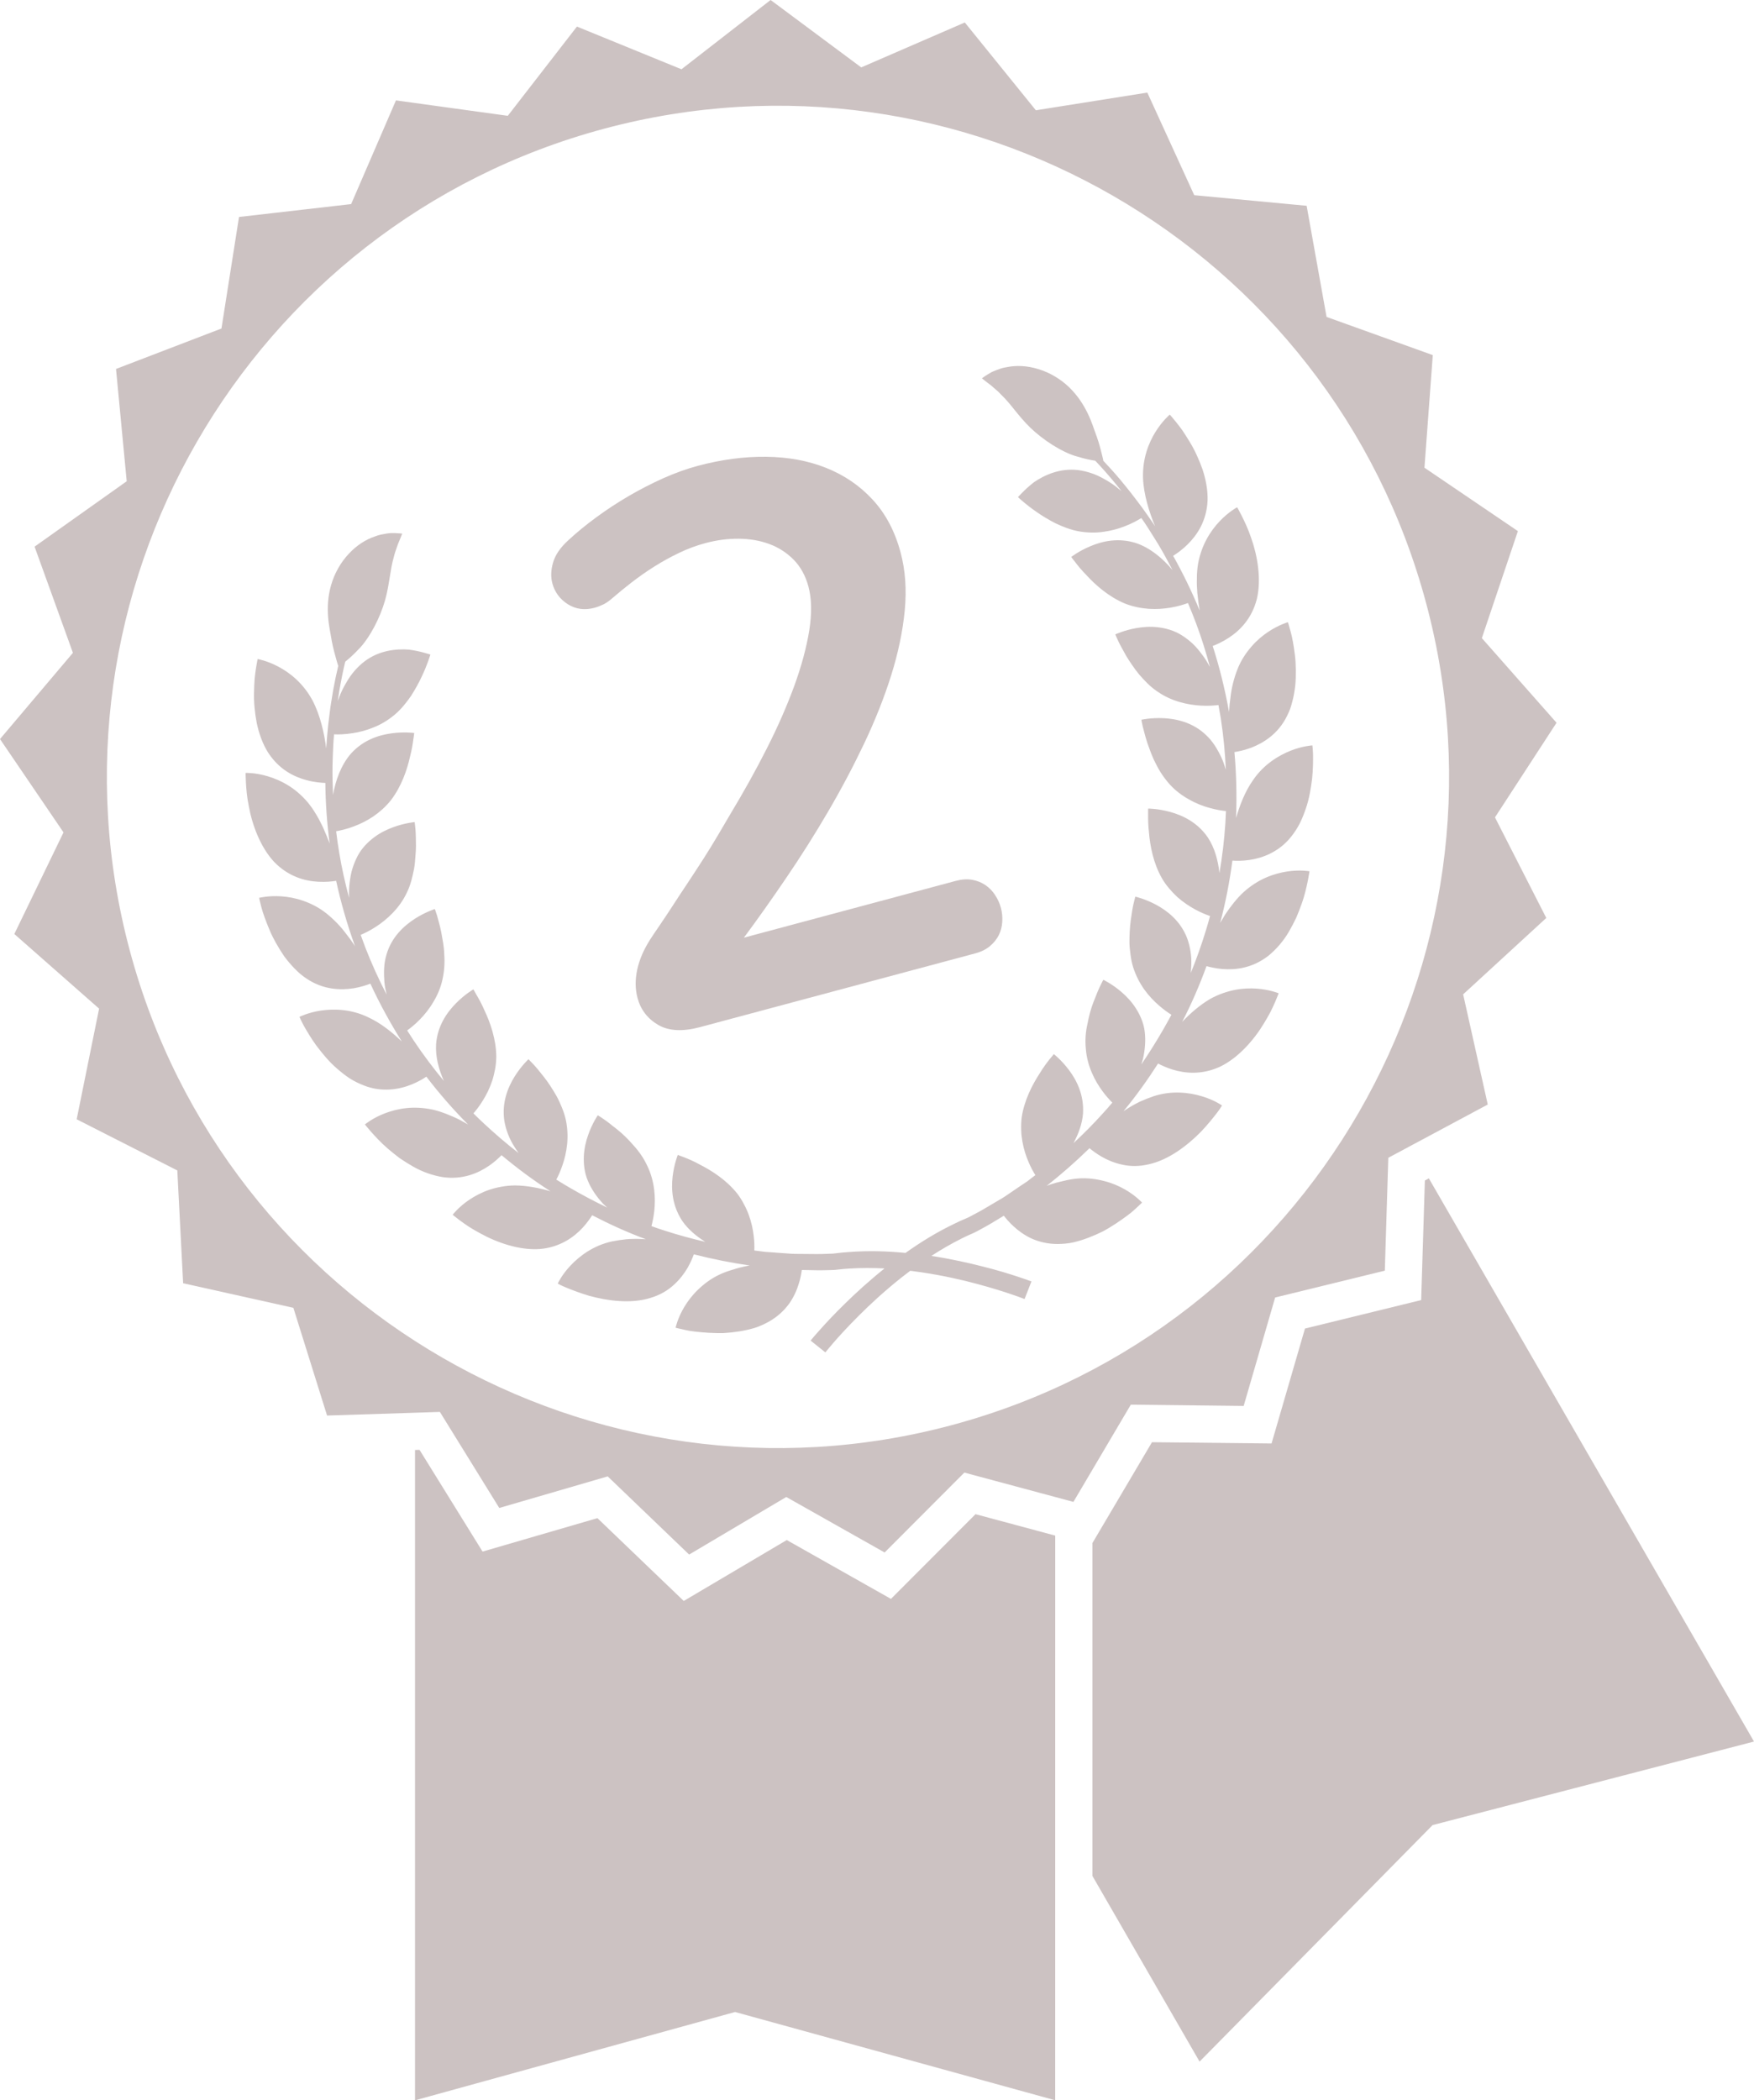 <?xml version="1.0" encoding="utf-8"?>
<!-- Generator: Adobe Illustrator 15.0.0, SVG Export Plug-In . SVG Version: 6.00 Build 0)  -->
<!DOCTYPE svg PUBLIC "-//W3C//DTD SVG 1.1//EN" "http://www.w3.org/Graphics/SVG/1.1/DTD/svg11.dtd">
<svg version="1.1" id="Layer_1" xmlns="http://www.w3.org/2000/svg" xmlns:xlink="http://www.w3.org/1999/xlink" x="0px" y="0px"
	 width="96.831px" height="115.944px" viewBox="0 0 96.831 115.944" enable-background="new 0 0 96.831 115.944"
	 xml:space="preserve">
<g>
	<g>
		<g>
			<polygon fill="#CCC2C2" points="53.854,83.587 49.186,88.264 43.434,85.015 37.747,88.378 32.981,83.806 26.64,85.652 
				23.161,80.037 22.912,80.043 22.911,115.944 40.58,111.068 58.253,115.941 58.255,84.77 			"/>
			<polygon fill="#CCC2C2" points="78.661,65.166 78.457,71.768 72.042,73.34 70.197,79.684 63.596,79.614 60.31,85.178 
				60.31,103.56 66.223,113.807 79.088,100.75 96.831,96.138 78.881,65.049 			"/>
		</g>
		<path fill="#CCC2C2" d="M82.531,45.122l3.399-5.224l-4.124-4.672l1.99-5.907l-5.158-3.5l0.46-6.216l-5.864-2.108l-1.1-6.135
			l-6.205-0.585l-2.59-5.664l-6.154,0.977l-3.922-4.847l-5.719,2.48L42.542,0l-4.921,3.824l-5.771-2.357l-3.817,4.926l-6.174-0.851
			l-2.474,5.725l-6.19,0.71l-0.969,6.158l-5.821,2.232l0.59,6.2l-5.086,3.61l2.117,5.861L0,40.798l3.506,5.153l-2.715,5.609
			l4.68,4.12l-1.238,6.108l5.556,2.824l0.321,6.227l6.086,1.356l1.86,5.947l6.229-0.199l3.278,5.301l5.986-1.743l4.495,4.315
			l5.363-3.178l5.43,3.064l4.401-4.411l6.021,1.618l3.169-5.368l6.23,0.071l1.738-5.986l6.054-1.482l0.193-6.231l5.49-2.94
			l-1.359-6.082l4.59-4.217L82.531,45.122z M52.537,78.673C32.806,83.96,12.452,72.206,7.166,52.477
			C1.878,32.744,13.629,12.39,33.36,7.103S73.445,13.567,78.732,33.3C84.02,53.029,72.27,73.386,52.537,78.673z"/>
		<g>
			<g>
				<g>
					<g>
						<path fill="#CCC2C2" d="M71.537,36.974c0.002,0.288-0.003,0.58-0.031,0.873c-0.034,0.29-0.084,0.584-0.158,0.863
							c-0.034,0.141-0.076,0.279-0.121,0.413c-0.048,0.134-0.11,0.266-0.171,0.391c-0.492,1.008-1.311,1.501-1.975,1.759
							c-0.382,0.143-0.715,0.211-0.933,0.244c0.106,1.191,0.137,2.408,0.089,3.638c0.205-0.702,0.49-1.453,0.938-2.089
							c0.593-0.875,1.421-1.365,2.079-1.627c0.668-0.264,1.197-0.291,1.197-0.291s0.008,0.053,0.015,0.143
							c0.005,0.093,0.022,0.225,0.022,0.393c0.003,0.332,0.002,0.793-0.053,1.315c-0.068,0.523-0.155,1.102-0.354,1.66
							c-0.095,0.278-0.203,0.552-0.334,0.813c-0.137,0.258-0.293,0.499-0.467,0.715c-0.346,0.44-0.755,0.734-1.158,0.934
							c-0.399,0.197-0.799,0.301-1.15,0.352c-0.388,0.057-0.716,0.051-0.936,0.035c-0.152,1.155-0.375,2.307-0.675,3.439
							c0.094-0.155,0.188-0.316,0.285-0.477c0.144-0.218,0.307-0.436,0.474-0.645c0.165-0.205,0.344-0.404,0.543-0.585
							c0.399-0.356,0.809-0.613,1.222-0.793c0.409-0.181,0.812-0.281,1.17-0.338c0.714-0.108,1.236-0.014,1.236-0.014
							s-0.026,0.198-0.091,0.525c-0.069,0.324-0.162,0.779-0.342,1.275c-0.087,0.245-0.186,0.506-0.3,0.77
							c-0.122,0.257-0.259,0.519-0.406,0.771c-0.293,0.506-0.692,0.967-1.12,1.318c-0.885,0.695-1.827,0.797-2.537,0.74
							c-0.368-0.029-0.677-0.102-0.888-0.161c-0.386,1.054-0.83,2.089-1.345,3.078c0.447-0.469,0.967-0.924,1.537-1.261
							c0.467-0.263,0.936-0.415,1.371-0.504c0.438-0.085,0.854-0.095,1.21-0.071c0.72,0.053,1.209,0.257,1.209,0.257
							s-0.068,0.19-0.201,0.495c-0.067,0.151-0.148,0.334-0.249,0.533c-0.103,0.195-0.226,0.41-0.363,0.634
							c-0.537,0.897-1.403,1.896-2.406,2.383c-1.023,0.479-1.963,0.373-2.642,0.166c-0.332-0.106-0.605-0.231-0.796-0.333
							c-0.593,0.924-1.229,1.809-1.908,2.631c0.076-0.051,0.153-0.102,0.229-0.149c0.225-0.143,0.458-0.272,0.699-0.388
							c0.246-0.11,0.498-0.207,0.746-0.293c1.003-0.323,1.958-0.203,2.646,0.005c0.685,0.2,1.118,0.509,1.118,0.509
							s-0.097,0.176-0.302,0.439c-0.202,0.262-0.491,0.62-0.852,1.004c-0.732,0.746-1.773,1.557-2.877,1.802
							c-0.542,0.131-1.034,0.122-1.477,0.023c-0.444-0.096-0.823-0.258-1.132-0.437c-0.285-0.164-0.511-0.336-0.676-0.471
							c-0.769,0.753-1.564,1.447-2.362,2.077c0.048-0.019,0.097-0.04,0.15-0.056c0.247-0.087,0.51-0.157,0.769-0.213
							c0.258-0.064,0.522-0.112,0.786-0.134c0.529-0.044,1.025,0.023,1.459,0.136c0.429,0.107,0.809,0.271,1.12,0.446
							c0.627,0.351,0.979,0.746,0.979,0.746s-0.14,0.143-0.387,0.364c-0.239,0.231-0.62,0.5-1.055,0.793
							c-0.222,0.142-0.455,0.291-0.705,0.425c-0.259,0.13-0.527,0.247-0.805,0.354c-0.273,0.104-0.554,0.193-0.838,0.259
							c-0.284,0.063-0.575,0.087-0.854,0.091c-0.563,0.002-1.044-0.121-1.448-0.299c-0.408-0.189-0.743-0.438-1.006-0.682
							c-0.229-0.208-0.405-0.416-0.531-0.58c-0.058,0.031-0.112,0.068-0.169,0.102c-0.349,0.213-0.701,0.427-1.062,0.62
							c-0.09,0.048-0.18,0.094-0.267,0.145l-0.072,0.034l-0.013,0.009l-0.036,0.018l-0.033,0.015l-0.134,0.06
							c-0.09,0.038-0.176,0.078-0.263,0.117c-0.082,0.04-0.165,0.079-0.247,0.12c-0.608,0.302-1.178,0.636-1.706,0.978
							c1.082,0.167,2.021,0.378,2.806,0.577c0.872,0.217,1.549,0.432,2.01,0.584c0.228,0.074,0.402,0.138,0.525,0.181
							c0.122,0.046,0.184,0.067,0.184,0.067l-0.379,0.972c0,0-0.058-0.021-0.161-0.061c-0.112-0.045-0.281-0.103-0.502-0.179
							c-0.439-0.153-1.092-0.36-1.934-0.588c-0.84-0.227-1.877-0.464-3.073-0.645c-0.207-0.029-0.423-0.061-0.64-0.088
							c-0.178,0.133-0.351,0.269-0.515,0.397c-0.946,0.755-1.721,1.477-2.338,2.094c-0.617,0.619-1.079,1.125-1.383,1.477
							c-0.152,0.177-0.265,0.31-0.342,0.405c-0.074,0.088-0.11,0.133-0.11,0.133l-0.813-0.651c0,0,0.04-0.049,0.123-0.15
							c0.086-0.099,0.204-0.241,0.368-0.42c0.322-0.361,0.802-0.887,1.445-1.51c0.579-0.564,1.288-1.217,2.144-1.903
							c-0.629-0.031-1.29-0.036-1.969,0.008c-0.091,0.005-0.181,0.013-0.273,0.02c-0.096,0.009-0.19,0.018-0.287,0.029l-0.145,0.016
							L46.128,70.1l-0.036,0.002l-0.023,0.001l-0.073,0.005c-0.103,0-0.205,0.007-0.306,0.009c-0.412,0.014-0.819,0.003-1.229-0.006
							c-0.063-0.001-0.131-0.006-0.197-0.004c-0.028,0.206-0.076,0.475-0.17,0.769c-0.104,0.341-0.27,0.725-0.531,1.094
							c-0.26,0.355-0.617,0.703-1.103,0.981c-0.245,0.137-0.509,0.261-0.786,0.35c-0.274,0.083-0.565,0.147-0.856,0.195
							c-0.288,0.044-0.583,0.077-0.87,0.094c-0.285,0.009-0.561-0.004-0.823-0.016c-0.524-0.036-0.988-0.078-1.312-0.159
							c-0.324-0.068-0.516-0.122-0.516-0.122s0.105-0.518,0.474-1.136c0.185-0.309,0.427-0.639,0.747-0.947
							c0.322-0.314,0.717-0.62,1.196-0.846c0.241-0.114,0.491-0.204,0.743-0.276c0.256-0.083,0.52-0.153,0.775-0.201
							c0.054-0.013,0.109-0.02,0.163-0.027c-1.008-0.146-2.047-0.35-3.091-0.617c-0.072,0.198-0.183,0.461-0.344,0.744
							c-0.184,0.311-0.425,0.639-0.764,0.944c-0.337,0.308-0.759,0.561-1.292,0.719c-1.078,0.34-2.383,0.157-3.394-0.122
							c-0.502-0.152-0.932-0.318-1.238-0.443c-0.311-0.126-0.482-0.229-0.482-0.229s0.221-0.484,0.713-1
							c0.495-0.525,1.261-1.106,2.292-1.328c0.256-0.048,0.523-0.092,0.791-0.119c0.266-0.021,0.536-0.025,0.799-0.014
							c0.091,0.004,0.182,0.01,0.274,0.016c-1.003-0.372-1.993-0.82-2.967-1.325c-0.118,0.185-0.29,0.429-0.526,0.688
							c-0.481,0.518-1.243,1.08-2.367,1.177c-1.112,0.08-2.361-0.353-3.276-0.861c-0.23-0.124-0.445-0.248-0.631-0.366
							c-0.188-0.123-0.35-0.24-0.483-0.338c-0.267-0.197-0.419-0.328-0.419-0.328s0.317-0.421,0.915-0.826
							c0.298-0.199,0.663-0.399,1.086-0.545c0.418-0.139,0.902-0.242,1.437-0.248c0.665,0.006,1.343,0.141,1.962,0.323
							c-0.938-0.6-1.841-1.273-2.703-1.993c-0.153,0.157-0.382,0.373-0.688,0.583c-0.588,0.404-1.449,0.787-2.564,0.628
							c-0.551-0.091-1.124-0.291-1.629-0.582c-0.256-0.146-0.505-0.304-0.742-0.464c-0.227-0.173-0.446-0.348-0.645-0.518
							c-0.398-0.341-0.709-0.688-0.931-0.934c-0.22-0.251-0.342-0.409-0.342-0.409s0.405-0.344,1.079-0.606
							c0.337-0.13,0.737-0.244,1.179-0.292c0.449-0.052,0.929-0.032,1.459,0.074c0.26,0.058,0.516,0.141,0.76,0.236
							c0.25,0.098,0.5,0.204,0.732,0.321c0.165,0.09,0.329,0.182,0.485,0.27c-0.825-0.831-1.596-1.716-2.303-2.641
							c-0.184,0.124-0.467,0.293-0.827,0.437c-0.332,0.133-0.728,0.242-1.177,0.272c-0.445,0.028-0.948-0.021-1.464-0.231
							c-0.262-0.1-0.518-0.229-0.768-0.385c-0.242-0.161-0.472-0.345-0.694-0.537c-0.45-0.385-0.814-0.842-1.136-1.261
							c-0.309-0.425-0.539-0.824-0.703-1.113c-0.082-0.146-0.135-0.268-0.176-0.351c-0.039-0.082-0.06-0.131-0.06-0.131
							s0.471-0.241,1.183-0.348c0.703-0.104,1.661-0.091,2.612,0.37c0.708,0.326,1.328,0.834,1.858,1.34
							c-0.654-1.042-1.236-2.11-1.738-3.196c-0.207,0.081-0.532,0.189-0.935,0.257c-0.704,0.108-1.658,0.09-2.589-0.536
							c-0.116-0.078-0.231-0.162-0.341-0.254c-0.107-0.093-0.213-0.192-0.314-0.296c-0.201-0.206-0.395-0.435-0.57-0.668
							c-0.166-0.241-0.318-0.491-0.46-0.741c-0.14-0.249-0.267-0.499-0.364-0.741c-0.203-0.481-0.36-0.918-0.445-1.238
							c-0.086-0.319-0.124-0.52-0.124-0.52s0.514-0.132,1.229-0.083c0.361,0.025,0.769,0.094,1.19,0.241
							c0.42,0.145,0.867,0.362,1.281,0.69c0.413,0.33,0.799,0.724,1.107,1.143c0.163,0.207,0.318,0.416,0.453,0.625
							c0.013,0.021,0.021,0.04,0.035,0.058c-0.437-1.212-0.787-2.426-1.043-3.614c-0.218,0.037-0.573,0.075-1,0.051
							c-0.721-0.04-1.624-0.276-2.414-1.085c-0.764-0.812-1.223-2.051-1.408-3.087c-0.108-0.512-0.14-0.975-0.159-1.305
							c-0.02-0.331-0.017-0.531-0.017-0.531s0.527-0.021,1.221,0.186c0.345,0.103,0.731,0.258,1.115,0.494
							c0.379,0.232,0.751,0.544,1.099,0.951c0.171,0.209,0.321,0.428,0.456,0.658c0.14,0.229,0.265,0.468,0.375,0.704
							c0.136,0.305,0.264,0.612,0.373,0.909c-0.153-1.161-0.227-2.279-0.238-3.349c-0.216-0.005-0.589-0.032-1.026-0.149
							c-0.347-0.092-0.734-0.24-1.109-0.485c-0.37-0.243-0.732-0.583-1.036-1.059c-0.296-0.476-0.495-1.04-0.617-1.616
							c-0.108-0.576-0.166-1.167-0.148-1.691c0.003-0.262,0.016-0.508,0.031-0.734c0.02-0.22,0.049-0.416,0.072-0.579
							c0.052-0.328,0.096-0.527,0.096-0.527s0.521,0.089,1.156,0.429c0.642,0.341,1.369,0.921,1.876,1.864
							c0.432,0.831,0.643,1.806,0.754,2.644c0.003-0.064,0.008-0.13,0.011-0.192c0.022-0.365,0.063-0.722,0.093-1.067
							c0.037-0.349,0.087-0.686,0.126-1.015c0.048-0.326,0.105-0.639,0.152-0.942c0.085-0.477,0.181-0.924,0.282-1.346
							c-0.021-0.053-0.063-0.176-0.11-0.354c-0.066-0.243-0.168-0.594-0.246-0.999c-0.065-0.424-0.167-0.834-0.206-1.352
							c-0.037-0.509-0.019-1.104,0.166-1.749c0.184-0.643,0.533-1.262,0.98-1.733c0.445-0.48,0.961-0.794,1.422-0.947
							c0.113-0.041,0.221-0.081,0.327-0.104c0.105-0.022,0.208-0.04,0.302-0.057c0.093-0.013,0.183-0.027,0.26-0.031
							c0.083,0,0.156-0.002,0.224-0.001c0.267,0.009,0.412,0.031,0.412,0.031s-0.057,0.148-0.153,0.38
							c-0.022,0.057-0.051,0.115-0.078,0.183c-0.023,0.067-0.051,0.142-0.077,0.223c-0.023,0.075-0.054,0.152-0.082,0.237
							c-0.03,0.078-0.048,0.174-0.073,0.264c-0.107,0.353-0.166,0.744-0.229,1.137c-0.064,0.393-0.128,0.807-0.262,1.28
							c-0.138,0.471-0.335,0.963-0.586,1.437c-0.248,0.465-0.56,0.936-0.863,1.236c-0.284,0.302-0.541,0.532-0.743,0.692
							c-0.12,0.499-0.231,1.043-0.329,1.625c-0.029,0.182-0.055,0.366-0.086,0.554c0.047-0.13,0.096-0.262,0.153-0.398
							c0.095-0.224,0.214-0.451,0.344-0.666c0.251-0.441,0.601-0.843,0.998-1.143c0.81-0.604,1.73-0.688,2.43-0.64
							c0.348,0.047,0.644,0.116,0.854,0.175c0.211,0.056,0.337,0.099,0.337,0.099c-0.014,0.041-0.167,0.563-0.464,1.187
							c-0.155,0.343-0.367,0.723-0.604,1.097c-0.257,0.369-0.544,0.735-0.913,1.045c-0.372,0.307-0.755,0.536-1.159,0.694
							c-0.396,0.164-0.791,0.262-1.145,0.316c-0.447,0.074-0.822,0.075-1.033,0.066c-0.018,0.199-0.034,0.404-0.045,0.609
							c-0.012,0.36-0.033,0.729-0.04,1.106c-0.01,0.53,0.005,1.074,0.029,1.634c0.131-0.791,0.442-1.663,0.994-2.293
							c0.686-0.755,1.548-1.024,2.258-1.115c0.701-0.092,1.229-0.016,1.229-0.016s-0.011,0.142-0.052,0.376
							c-0.029,0.229-0.081,0.555-0.177,0.922c-0.163,0.737-0.477,1.652-1.051,2.405c-0.15,0.189-0.312,0.358-0.482,0.513
							c-0.165,0.148-0.337,0.282-0.515,0.403c-0.355,0.238-0.725,0.413-1.059,0.538c-0.406,0.154-0.761,0.23-0.974,0.267
							c0.047,0.401,0.106,0.805,0.176,1.216c0.133,0.807,0.316,1.628,0.538,2.455c-0.01-0.278-0.005-0.566,0.035-0.859
							c0.034-0.253,0.071-0.505,0.15-0.749c0.077-0.245,0.171-0.48,0.289-0.703c0.234-0.439,0.576-0.777,0.917-1.031
							c0.342-0.256,0.705-0.426,1.036-0.549c0.664-0.244,1.195-0.285,1.195-0.285s0.003,0.037,0.012,0.102
							c0.005,0.063,0.02,0.156,0.03,0.274c0.022,0.233,0.024,0.567,0.03,0.942c-0.004,0.188-0.012,0.39-0.033,0.604
							c-0.016,0.209-0.032,0.426-0.071,0.646c-0.088,0.443-0.187,0.896-0.403,1.331c-0.403,0.86-1.096,1.48-1.687,1.866
							c-0.342,0.226-0.656,0.374-0.859,0.46c0.087,0.239,0.174,0.478,0.265,0.72c0.337,0.862,0.725,1.725,1.167,2.576
							c-0.053-0.228-0.102-0.46-0.123-0.701c-0.04-0.511-0.033-1.025,0.119-1.516c0.279-0.965,0.971-1.588,1.563-1.969
							c0.594-0.38,1.103-0.535,1.103-0.535s0.053,0.132,0.12,0.354c0.061,0.229,0.159,0.545,0.233,0.916
							c0.064,0.375,0.158,0.789,0.167,1.243c0.034,0.444,0.004,0.919-0.101,1.384c-0.099,0.463-0.288,0.886-0.514,1.253
							c-0.216,0.368-0.474,0.682-0.721,0.935c-0.269,0.28-0.531,0.487-0.711,0.616c0.12,0.191,0.244,0.384,0.37,0.573
							c0.508,0.759,1.064,1.502,1.656,2.214c-0.279-0.623-0.471-1.335-0.43-2.022c0.074-1.012,0.595-1.757,1.099-2.265
							c0.497-0.505,0.958-0.766,0.958-0.766s0.077,0.117,0.188,0.327c0.12,0.201,0.277,0.487,0.429,0.837
							c0.323,0.682,0.64,1.594,0.649,2.54c-0.002,0.241-0.024,0.472-0.065,0.696c-0.043,0.224-0.093,0.437-0.159,0.64
							c-0.134,0.407-0.316,0.769-0.504,1.073c-0.192,0.319-0.389,0.564-0.533,0.731c0.186,0.187,0.372,0.367,0.563,0.544
							c0.619,0.578,1.265,1.134,1.93,1.647c-0.084-0.113-0.162-0.238-0.239-0.361c-0.272-0.425-0.464-0.923-0.547-1.412
							c-0.155-1,0.195-1.854,0.564-2.448c0.378-0.603,0.768-0.959,0.768-0.959s0.099,0.101,0.262,0.271
							c0.163,0.169,0.367,0.426,0.603,0.724c0.232,0.294,0.466,0.66,0.687,1.044c0.107,0.195,0.203,0.408,0.291,0.624
							c0.088,0.213,0.162,0.437,0.216,0.672c0.099,0.471,0.116,0.923,0.075,1.351c-0.042,0.425-0.141,0.822-0.256,1.157
							c-0.111,0.334-0.24,0.609-0.342,0.802c0.251,0.156,0.504,0.311,0.761,0.459c0.672,0.39,1.357,0.752,2.048,1.085
							c-0.078-0.068-0.155-0.14-0.229-0.212c-0.349-0.378-0.65-0.811-0.84-1.271c-0.194-0.454-0.237-0.937-0.22-1.358
							c0.021-0.429,0.115-0.818,0.233-1.151c0.114-0.333,0.25-0.607,0.354-0.8c0.108-0.192,0.182-0.304,0.182-0.304
							s0.029,0.021,0.087,0.055c0.054,0.035,0.135,0.084,0.231,0.154c0.098,0.064,0.212,0.147,0.338,0.246
							c0.063,0.05,0.127,0.102,0.194,0.157c0.072,0.053,0.146,0.108,0.218,0.169c0.296,0.233,0.608,0.537,0.901,0.877
							c0.299,0.327,0.573,0.713,0.774,1.155c0.409,0.854,0.453,1.771,0.375,2.482c-0.038,0.333-0.1,0.616-0.155,0.825
							c0.253,0.092,0.509,0.18,0.763,0.26c0.736,0.237,1.476,0.438,2.21,0.607c-0.49-0.302-0.947-0.684-1.271-1.152
							c-0.564-0.851-0.614-1.752-0.533-2.452c0.084-0.706,0.286-1.195,0.286-1.195s0.133,0.056,0.351,0.133
							c0.22,0.085,0.522,0.212,0.854,0.396c0.673,0.341,1.485,0.861,2.074,1.604c0.146,0.189,0.271,0.391,0.376,0.596
							c0.108,0.196,0.194,0.395,0.268,0.597c0.146,0.399,0.228,0.795,0.267,1.152c0.039,0.311,0.041,0.587,0.034,0.799
							c0.119,0.018,0.235,0.031,0.354,0.045l0.161,0.021l0.073,0.009c0.003-0.001,0.006,0.003,0.005-0.001l0.021,0.004l0.039,0.002
							c0.109,0.006,0.215,0.016,0.322,0.021c0.213,0.021,0.425,0.032,0.639,0.048c0.105,0.009,0.209,0.015,0.312,0.022l0.158,0.011
							l0.019,0.002l0.035-0.002l0.082,0.005c0.204,0,0.408,0.005,0.614,0.005c0.409,0.006,0.804,0.011,1.184-0.008
							c0.097,0,0.193-0.005,0.285-0.01l0.069-0.003l0.011-0.001c0.002-0.001,0.005-0.002,0.005-0.002l0.037-0.005l0.146-0.016
							c0.094-0.011,0.189-0.021,0.286-0.033c0.103-0.005,0.199-0.017,0.299-0.023c1.149-0.092,2.215-0.052,3.192,0.043
							c0.801-0.571,1.707-1.14,2.745-1.634c0.091-0.045,0.183-0.083,0.271-0.129c0.092-0.039,0.179-0.077,0.268-0.115l0.134-0.06
							l0.035-0.015c-0.002,0.001,0,0,0.005-0.001l0.007-0.004l0.063-0.031c0.084-0.043,0.168-0.086,0.251-0.135
							c0.341-0.174,0.681-0.376,1.029-0.585c0.177-0.102,0.355-0.211,0.532-0.313l0.067-0.044l0.032-0.017l0.013-0.01l0.133-0.089
							c0.084-0.059,0.171-0.115,0.259-0.176c0.177-0.12,0.353-0.236,0.528-0.36c0.093-0.059,0.18-0.119,0.27-0.179l0.033-0.021
							l0.017-0.015c0,0.004,0,0,0.006-0.002l0.059-0.043l0.127-0.1c0.095-0.07,0.192-0.143,0.284-0.215
							c-0.111-0.181-0.249-0.421-0.37-0.71c-0.143-0.329-0.271-0.712-0.344-1.131c-0.038-0.212-0.063-0.427-0.069-0.65
							c-0.009-0.23-0.001-0.468,0.029-0.704c0.14-0.938,0.583-1.794,0.995-2.427c0.198-0.325,0.393-0.586,0.539-0.769
							c0.153-0.177,0.238-0.291,0.238-0.291s0.422,0.322,0.846,0.892c0.422,0.565,0.829,1.372,0.766,2.391
							c-0.045,0.567-0.252,1.127-0.526,1.633c0.554-0.513,1.096-1.058,1.611-1.631c0.182-0.197,0.359-0.4,0.533-0.606
							c-0.152-0.153-0.351-0.367-0.547-0.637c-0.426-0.577-0.846-1.394-0.915-2.338c-0.05-0.483-0.008-0.954,0.093-1.388
							c0.082-0.44,0.198-0.859,0.336-1.209c0.037-0.09,0.069-0.174,0.104-0.255c0.031-0.082,0.064-0.16,0.091-0.234
							c0.062-0.148,0.119-0.278,0.17-0.382c0.053-0.11,0.094-0.191,0.124-0.249c0.031-0.059,0.048-0.091,0.048-0.091
							s0.12,0.059,0.307,0.172c0.188,0.115,0.444,0.284,0.708,0.516c0.268,0.23,0.544,0.521,0.776,0.881
							c0.228,0.356,0.433,0.796,0.493,1.285c0.062,0.495,0.017,1.021-0.097,1.522c-0.026,0.099-0.057,0.199-0.09,0.298
							c0.434-0.635,0.844-1.291,1.231-1.964c0.149-0.258,0.29-0.518,0.431-0.778c-0.187-0.115-0.436-0.29-0.699-0.522
							c-0.269-0.232-0.552-0.527-0.801-0.875c-0.248-0.35-0.457-0.751-0.607-1.208c-0.072-0.229-0.119-0.461-0.148-0.689
							c-0.033-0.23-0.057-0.462-0.063-0.686c0-0.442,0.022-0.877,0.074-1.248c0.054-0.375,0.102-0.699,0.158-0.927
							c0.06-0.229,0.091-0.365,0.091-0.365s0.519,0.112,1.146,0.446c0.616,0.33,1.349,0.895,1.713,1.838
							c0.171,0.466,0.256,0.993,0.232,1.496c-0.005,0.146-0.016,0.294-0.028,0.434c0.318-0.777,0.602-1.581,0.848-2.392
							c0.075-0.249,0.148-0.499,0.216-0.753c-0.21-0.071-0.503-0.187-0.829-0.366c-0.312-0.171-0.651-0.394-0.973-0.678
							c-0.157-0.144-0.308-0.303-0.454-0.476c-0.148-0.174-0.286-0.362-0.404-0.57c-0.468-0.823-0.65-1.771-0.712-2.523
							c-0.043-0.378-0.049-0.705-0.047-0.939c-0.006-0.238,0.003-0.378,0.003-0.378s0.528-0.004,1.213,0.184
							c0.688,0.188,1.511,0.574,2.083,1.412c0.378,0.575,0.569,1.287,0.639,1.966c0.157-0.912,0.266-1.833,0.326-2.744
							c0.015-0.228,0.026-0.456,0.034-0.682c-0.223-0.021-0.547-0.07-0.925-0.179c-0.34-0.095-0.72-0.237-1.09-0.449
							c-0.377-0.205-0.753-0.477-1.074-0.827c-0.317-0.352-0.583-0.747-0.776-1.148c-0.216-0.398-0.346-0.803-0.476-1.16
							c-0.119-0.359-0.193-0.683-0.255-0.911c-0.054-0.226-0.073-0.366-0.073-0.366s0.517-0.12,1.223-0.088
							c0.699,0.035,1.612,0.229,2.337,0.924c0.379,0.347,0.641,0.79,0.859,1.253c0.104,0.22,0.175,0.446,0.243,0.669
							c-0.042-0.959-0.135-1.9-0.275-2.815c-0.042-0.254-0.086-0.504-0.133-0.755c-0.218,0.027-0.562,0.056-0.972,0.031
							c-0.705-0.039-1.617-0.229-2.391-0.774c-0.407-0.267-0.721-0.609-1.019-0.95c-0.144-0.172-0.27-0.351-0.388-0.522
							c-0.124-0.176-0.232-0.347-0.328-0.507c-0.179-0.329-0.35-0.618-0.443-0.832c-0.053-0.106-0.086-0.195-0.113-0.252
							c-0.025-0.061-0.04-0.094-0.04-0.094s0.48-0.23,1.176-0.351c0.349-0.059,0.749-0.094,1.173-0.043
							c0.424,0.049,0.885,0.172,1.309,0.435c0.215,0.134,0.415,0.29,0.606,0.464c0.185,0.174,0.349,0.371,0.5,0.574
							c0.185,0.232,0.33,0.481,0.462,0.727c-0.22-0.828-0.474-1.63-0.759-2.396c-0.146-0.391-0.299-0.77-0.456-1.141
							c-0.205,0.074-0.549,0.187-0.979,0.256c-0.351,0.059-0.758,0.092-1.185,0.063c-0.212-0.016-0.43-0.045-0.648-0.091
							c-0.223-0.05-0.451-0.113-0.675-0.203c-0.872-0.365-1.601-1.001-2.111-1.558c-0.267-0.271-0.477-0.525-0.614-0.71
							c-0.152-0.183-0.231-0.3-0.231-0.3s0.415-0.329,1.071-0.601c0.658-0.276,1.542-0.475,2.514-0.164
							c0.792,0.27,1.495,0.87,2.006,1.489c-0.258-0.497-0.519-0.975-0.791-1.43c-0.196-0.322-0.398-0.631-0.589-0.938
							c-0.109-0.172-0.225-0.342-0.341-0.505c-0.183,0.113-0.505,0.299-0.93,0.46c-0.335,0.129-0.727,0.242-1.151,0.298
							c-0.426,0.064-0.874,0.058-1.352-0.021c-0.473-0.084-0.904-0.258-1.311-0.449c-0.395-0.204-0.767-0.428-1.072-0.647
							c-0.57-0.392-0.963-0.767-0.996-0.795c0,0,0.089-0.101,0.242-0.254c0.153-0.156,0.375-0.364,0.654-0.579
							c0.578-0.391,1.417-0.777,2.423-0.661c0.493,0.063,0.995,0.235,1.436,0.491c0.221,0.121,0.438,0.259,0.631,0.405
							c0.118,0.09,0.226,0.179,0.333,0.268c-0.117-0.147-0.237-0.293-0.352-0.437c-0.377-0.454-0.744-0.87-1.099-1.242
							c-0.255-0.038-0.59-0.109-0.989-0.229c-0.415-0.108-0.921-0.359-1.366-0.639c-0.452-0.285-0.871-0.612-1.225-0.951
							c-0.354-0.343-0.618-0.67-0.868-0.978c-0.247-0.31-0.499-0.618-0.768-0.87c-0.064-0.065-0.128-0.14-0.193-0.192
							c-0.068-0.059-0.13-0.111-0.19-0.164c-0.065-0.057-0.124-0.107-0.177-0.154c-0.061-0.045-0.11-0.082-0.16-0.119
							c-0.2-0.151-0.321-0.253-0.321-0.253s0.113-0.092,0.342-0.232c0.054-0.034,0.119-0.069,0.193-0.111
							c0.069-0.035,0.153-0.066,0.239-0.102c0.089-0.033,0.186-0.069,0.291-0.104s0.214-0.051,0.335-0.073
							c0.475-0.098,1.079-0.084,1.704,0.109c0.623,0.185,1.236,0.546,1.717,1.011c0.479,0.467,0.793,0.974,1.017,1.433
							c0.228,0.467,0.344,0.873,0.496,1.273c0.139,0.389,0.226,0.744,0.287,0.988c0.048,0.178,0.074,0.306,0.082,0.362
							c0.299,0.314,0.606,0.653,0.918,1.023c0.196,0.239,0.4,0.481,0.601,0.741c0.201,0.265,0.412,0.531,0.619,0.814
							c0.199,0.285,0.413,0.573,0.616,0.878c0.032,0.053,0.068,0.106,0.103,0.161c-0.32-0.781-0.628-1.73-0.667-2.666
							c-0.033-1.071,0.307-1.937,0.691-2.552c0.38-0.612,0.786-0.95,0.786-0.95s0.14,0.15,0.346,0.409
							c0.103,0.13,0.227,0.285,0.354,0.465c0.125,0.188,0.259,0.396,0.394,0.62c0.276,0.446,0.523,0.986,0.718,1.539
							c0.183,0.561,0.292,1.148,0.275,1.708c-0.026,0.564-0.17,1.04-0.37,1.436c-0.202,0.399-0.466,0.723-0.72,0.975
							c-0.32,0.32-0.629,0.53-0.811,0.642c0.523,0.933,1.017,1.938,1.464,3.021c-0.054-0.313-0.095-0.643-0.129-0.976
							c-0.023-0.26-0.033-0.529-0.024-0.797c-0.002-0.267,0.021-0.531,0.063-0.798c0.097-0.526,0.265-0.982,0.478-1.373
							c0.214-0.397,0.47-0.725,0.717-0.986c0.496-0.524,0.964-0.771,0.964-0.771s0.104,0.172,0.251,0.469
							c0.148,0.296,0.352,0.713,0.518,1.209c0.355,0.99,0.577,2.293,0.321,3.378c-0.276,1.094-0.943,1.752-1.547,2.146
							c-0.357,0.234-0.687,0.38-0.892,0.456c0.372,1.157,0.677,2.384,0.904,3.65c0.003-0.021,0.001-0.042,0.001-0.066
							c0.014-0.248,0.042-0.507,0.079-0.768c0.058-0.517,0.194-1.051,0.388-1.543c0.193-0.491,0.474-0.903,0.766-1.238
							c0.29-0.339,0.612-0.603,0.909-0.804c0.595-0.4,1.105-0.544,1.105-0.544s0.064,0.193,0.149,0.514
							c0.091,0.318,0.172,0.775,0.237,1.294C71.52,36.408,71.531,36.689,71.537,36.974"/>
					</g>
				</g>
			</g>
		</g>
	</g>
	<g>
		<path fill="#CCC2C2" d="M38.936,29.983c-0.498,0.134-0.983,0.313-1.459,0.544c-0.473,0.227-0.929,0.478-1.367,0.756
			c-0.44,0.275-0.854,0.57-1.25,0.875c-0.395,0.309-0.751,0.599-1.067,0.873c-0.165,0.144-0.326,0.258-0.495,0.34
			c-0.165,0.077-0.323,0.14-0.473,0.18c-0.55,0.147-1.045,0.08-1.484-0.2c-0.434-0.279-0.718-0.664-0.848-1.149
			c-0.094-0.348-0.083-0.732,0.04-1.147c0.118-0.416,0.398-0.827,0.84-1.231c0.462-0.428,0.981-0.854,1.554-1.273
			c0.573-0.421,1.17-0.812,1.789-1.174c0.618-0.359,1.251-0.685,1.896-0.975c0.644-0.286,1.276-0.516,1.897-0.683
			c1.307-0.35,2.57-0.518,3.787-0.504c1.218,0.015,2.323,0.218,3.32,0.617c0.993,0.397,1.851,0.981,2.561,1.752
			c0.713,0.771,1.228,1.742,1.541,2.914c0.264,0.984,0.339,2.051,0.229,3.201s-0.361,2.342-0.745,3.571
			c-0.387,1.231-0.885,2.488-1.494,3.771c-0.61,1.282-1.278,2.544-2.009,3.79c-0.727,1.242-1.49,2.45-2.29,3.624
			c-0.796,1.174-1.577,2.276-2.342,3.307l11.707-3.137c0.323-0.087,0.622-0.107,0.895-0.058c0.275,0.051,0.518,0.148,0.73,0.291
			c0.212,0.147,0.392,0.329,0.536,0.55c0.146,0.222,0.254,0.46,0.323,0.719c0.064,0.241,0.089,0.495,0.073,0.761
			c-0.016,0.263-0.08,0.507-0.192,0.735c-0.114,0.223-0.275,0.427-0.489,0.606c-0.211,0.178-0.479,0.312-0.803,0.398l-15.208,4.075
			c-0.956,0.256-1.728,0.214-2.309-0.128c-0.586-0.343-0.963-0.84-1.136-1.487c-0.13-0.484-0.135-1.004-0.017-1.556
			c0.119-0.552,0.357-1.105,0.714-1.666c0.11-0.172,0.278-0.42,0.496-0.739c0.218-0.317,0.455-0.678,0.718-1.078
			c0.259-0.403,0.542-0.83,0.839-1.276c0.299-0.45,0.591-0.902,0.884-1.354c0.288-0.455,0.561-0.895,0.815-1.326
			c0.252-0.427,0.479-0.814,0.678-1.155c0.729-1.209,1.4-2.412,2.01-3.616c0.61-1.203,1.114-2.356,1.515-3.45
			c0.4-1.099,0.674-2.119,0.829-3.063c0.149-0.943,0.136-1.754-0.044-2.426c-0.163-0.607-0.44-1.104-0.824-1.493
			c-0.387-0.387-0.835-0.674-1.348-0.862c-0.511-0.188-1.073-0.283-1.682-0.288C40.17,29.735,39.558,29.816,38.936,29.983z"/>
	</g>
</g>
</svg>
